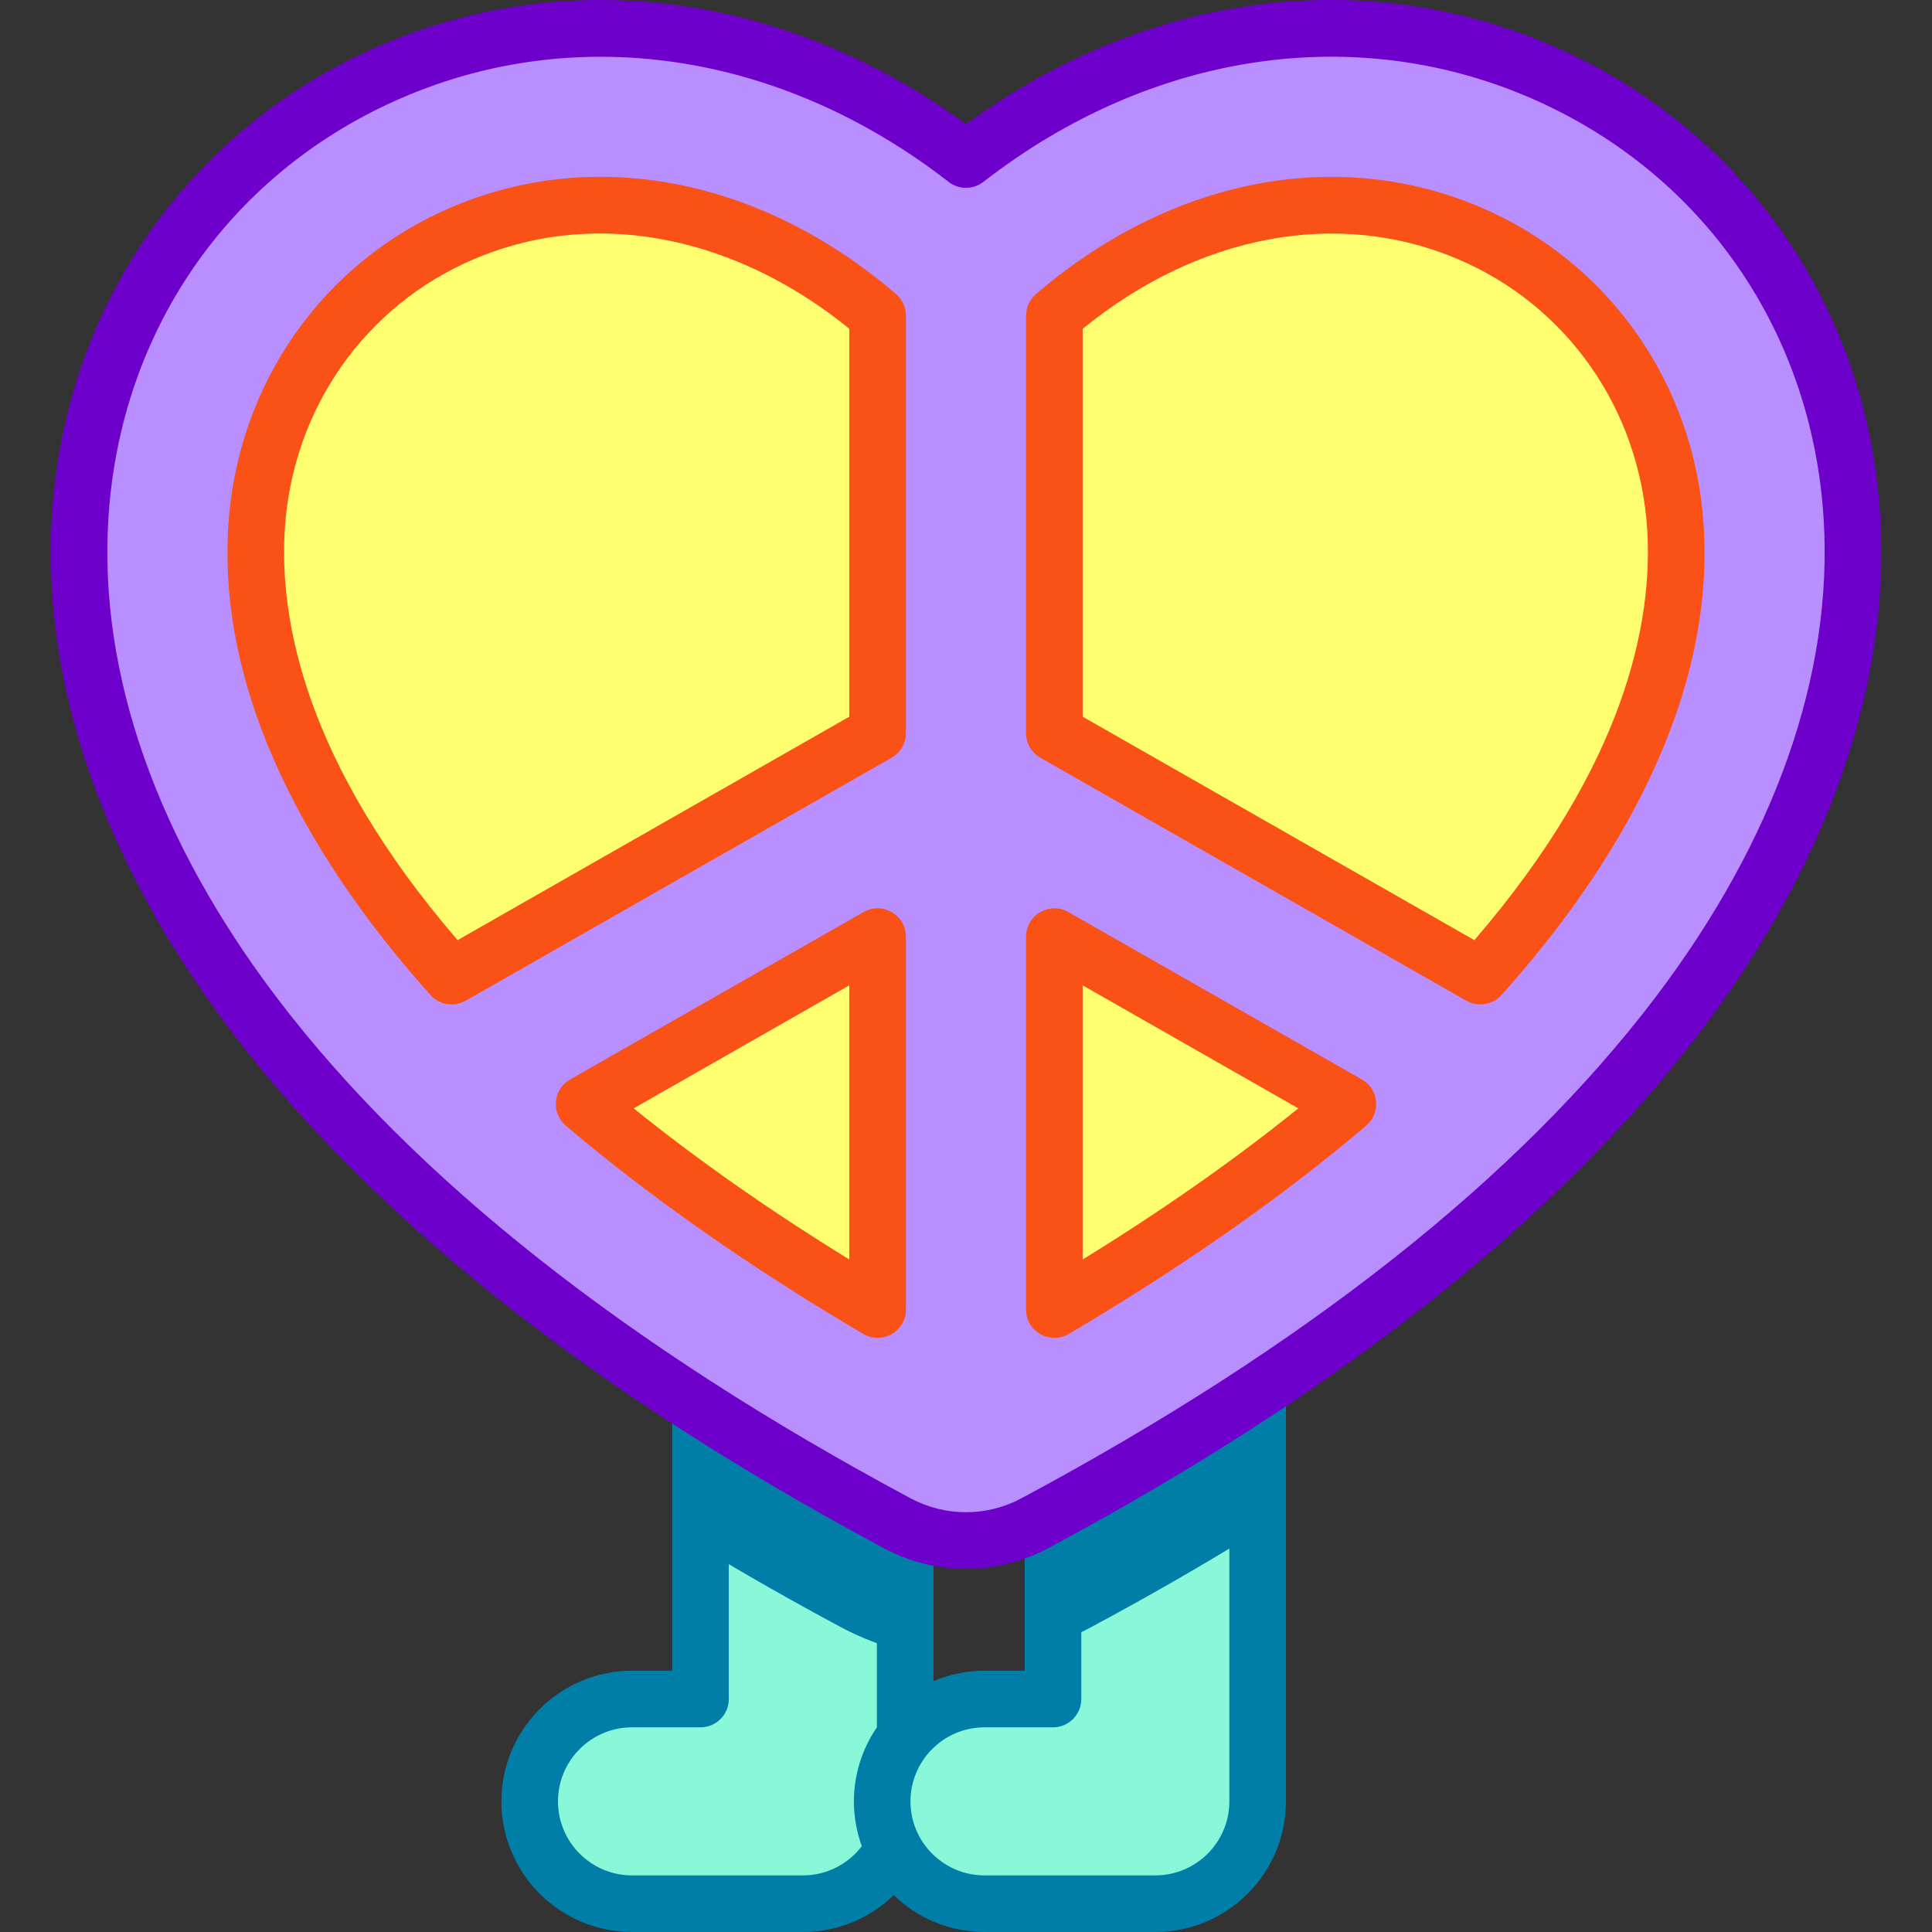 <svg id="Capa_1" enable-background="new 0 0 512 512" height="512" viewBox="0 0 512 512" width="512" xmlns="http://www.w3.org/2000/svg"><rect x="0" y="0" width="512" height="512" fill="#333333" stroke="none"/><g><path d="m490.769 136.986c-6.943-111.295-135.217-172.087-234.773-94.703-99.49-77.328-227.821-16.648-234.764 94.704-2.686 43.039 13.318 88.716 46.264 132.086 36.89 48.553 94.174 93.833 170.253 134.592 11.427 6.12 25.066 6.129 36.493 0 76.088-40.759 133.363-86.039 170.253-134.592 32.956-43.37 48.951-89.048 46.274-132.087z" fill="#b98eff"/><g fill="#ffff6f"><path d="m392.31 258.686-112.893-64.397v-110.661c71.17-61.077 159.914-18.842 164.596 56.272 2.734 43.786-22.389 86.153-51.703 118.786z"/><path d="m232.575 83.619v110.671l-112.893 64.397c-29.314-32.643-54.427-75.01-51.703-118.786 4.692-75.191 93.484-117.312 164.596-56.282z"/><path d="m232.575 248.215v98.828c-29.739-17.518-55.714-35.708-77.782-54.456z"/><path d="m357.208 292.587c-22.077 18.748-48.052 36.938-77.791 54.465v-98.838z"/></g><path d="m279.054 401.058v49.204h-18.149c-14.978 0-27.119 12.142-27.119 27.119s12.142 27.119 27.119 27.119h45.268c14.978 0 27.119-12.142 27.119-27.119v-108.728c-16.816 11.084-34.909 21.892-54.238 32.405z" fill="#88f8d8"/><path d="m239.88 404.722c-.718-.33-1.428-.682-2.13-1.058-18.491-9.906-35.861-20.082-52.108-30.504v77.102h-18.149c-14.977 0-27.119 12.142-27.119 27.119s12.142 27.119 27.119 27.119h45.268c10.474 0 19.555-5.942 24.072-14.635-1.943-3.738-3.047-7.981-3.047-12.485 0-6.495 2.286-12.455 6.094-17.124z" fill="#88f8d8"/><g><path d="m388.595 265.2-112.893-64.397c-2.34-1.334-3.784-3.821-3.784-6.514v-110.661c0-2.188.955-4.266 2.615-5.691 35.591-30.543 79.508-39.199 117.48-23.161 34.341 14.505 57.135 46.944 59.486 84.657 3.116 49.91-27.433 95.123-53.609 124.264-2.347 2.613-6.215 3.26-9.295 1.503zm-101.679-75.266 103.803 59.211c40.409-46.847 47.302-84.86 45.809-108.778-1.995-31.996-21.288-59.498-50.353-71.774-31.71-13.394-68.585-6.444-99.26 18.539v102.802z" fill="#f95116"/></g><g><path d="m114.102 263.697c-26.17-29.143-56.714-74.358-53.608-124.263 2.353-37.721 25.145-70.16 59.478-84.661 37.983-16.041 81.904-7.385 117.488 23.155 1.66 1.425 2.615 3.503 2.615 5.691v110.671c0 2.693-1.444 5.18-3.784 6.514l-112.893 64.396c-3.06 1.746-6.934 1.128-9.296-1.503zm11.705-195.107c-29.056 12.272-48.347 39.775-50.344 71.777-1.488 23.915 5.408 61.926 45.81 108.778l103.802-59.211v-102.811c-28.569-23.27-65.509-32.79-99.268-18.533z" fill="#f95116"/></g><g><path d="m228.769 353.505c-29.978-17.659-56.5-36.231-78.831-55.202-3.958-3.362-3.38-9.651 1.139-12.23l77.782-44.372c4.987-2.844 11.216.756 11.216 6.514v98.828c0 5.835-6.347 9.383-11.306 6.462zm-60.84-59.777c16.902 13.644 36.049 27.062 57.147 40.047v-72.648z" fill="#f95116"/></g><g><path d="m271.917 347.053v-98.838c0-5.74 6.215-9.367 11.215-6.514l77.791 44.372c4.513 2.574 5.104 8.863 1.139 12.23-22.333 18.965-48.858 37.54-78.837 55.21-4.959 2.922-11.308-.626-11.308-6.46zm14.999-85.927v72.654c21.099-12.991 40.25-26.412 57.153-40.054z" fill="#f95116"/></g><path d="m333.293 364.153c-4.142 0-7.499 3.358-7.499 7.499v105.729c0 10.818-8.801 19.62-19.62 19.62h-45.269c-10.781 0-19.62-8.773-19.62-19.62 0-10.685 8.68-19.62 19.62-19.62h18.149c4.142 0 7.499-3.358 7.499-7.499v-46.204c0-4.142-3.357-7.499-7.499-7.499s-7.499 3.358-7.499 7.499v38.705h-10.65c-4.797 0-9.368.982-13.526 2.754v-37.795c0-4.142-3.357-7.499-7.499-7.499s-7.499 3.358-7.499 7.499v50.048c-4.048 5.885-6.093 12.822-6.093 19.611 0 4.017.752 8.196 2.096 11.867-3.675 4.849-9.407 7.753-15.622 7.753h-45.269c-10.818 0-19.62-8.801-19.62-19.62s8.801-19.62 19.62-19.62h18.149c4.142 0 7.499-3.358 7.499-7.499v-74.102c0-4.142-3.357-7.499-7.499-7.499s-7.499 3.358-7.499 7.499v66.603h-10.65c-19.088 0-34.618 15.53-34.618 34.619s15.528 34.618 34.617 34.618h45.269c9.17 0 17.732-3.592 24.084-9.763 6.234 6.037 14.718 9.763 24.061 9.763h45.269c19.088 0 34.618-15.53 34.618-34.618v-105.729c0-4.142-3.358-7.5-7.5-7.5z" fill="#007ea8"/><path d="m222.96 431.281c5.344 2.862 11.045 5.005 16.92 6.4v-32.959c-.718-.33-1.428-.682-2.13-1.058-18.491-9.906-35.861-20.082-52.108-30.504v36.892c11.93 7.211 24.366 14.29 37.318 21.229z" fill="#007ea8"/><path d="m333.293 368.653c-16.817 11.084-34.91 21.892-54.239 32.405v34.603c3.431-1.198 6.772-2.66 9.981-4.382 15.484-8.295 30.235-16.79 44.258-25.472z" fill="#007ea8"/><path d="m498.254 136.522c0-.001 0-.001 0-.002-3.487-55.912-36.566-101.721-84.609-123.399-50.812-22.928-109.34-15.48-157.65 19.775-48.307-35.249-106.841-42.691-157.663-19.756-48.059 21.688-81.098 67.488-84.584 123.379v.001c-2.8 44.854 13.722 92.258 47.777 137.089.001.002.003.004.005.006 37.541 49.407 95.639 95.387 172.678 136.661.002.001.004.001.006.002 13.641 7.305 29.929 7.314 43.573-.004.003-.002.006-.004.009-.006 77.03-41.264 135.124-87.242 172.668-136.656 0-.001.001-.001.002-.002 34.054-44.815 50.579-92.219 47.788-137.088zm-227.549 260.53c-.003.002-.005.003-.008.004-9.197 4.934-20.189 4.934-29.404-.001 0 0 0 0-.001 0-75.127-40.249-131.589-84.832-167.818-132.512-.001-.002-.003-.004-.004-.006-31.849-41.925-47.323-85.87-44.751-127.082 3.071-49.252 31.402-90.614 75.784-110.642 47.29-21.34 102.202-13.342 146.892 21.393 2.594 2.043 6.404 2.152 9.204 0 44.692-34.739 99.602-42.745 146.879-21.411 44.395 20.033 72.735 61.401 75.808 110.661v.001c2.564 41.228-12.914 85.172-44.76 127.08-.001.001-.002.003-.003.004-36.236 47.686-92.697 92.27-167.818 132.511z" fill="#6d00ca"/></g></svg>